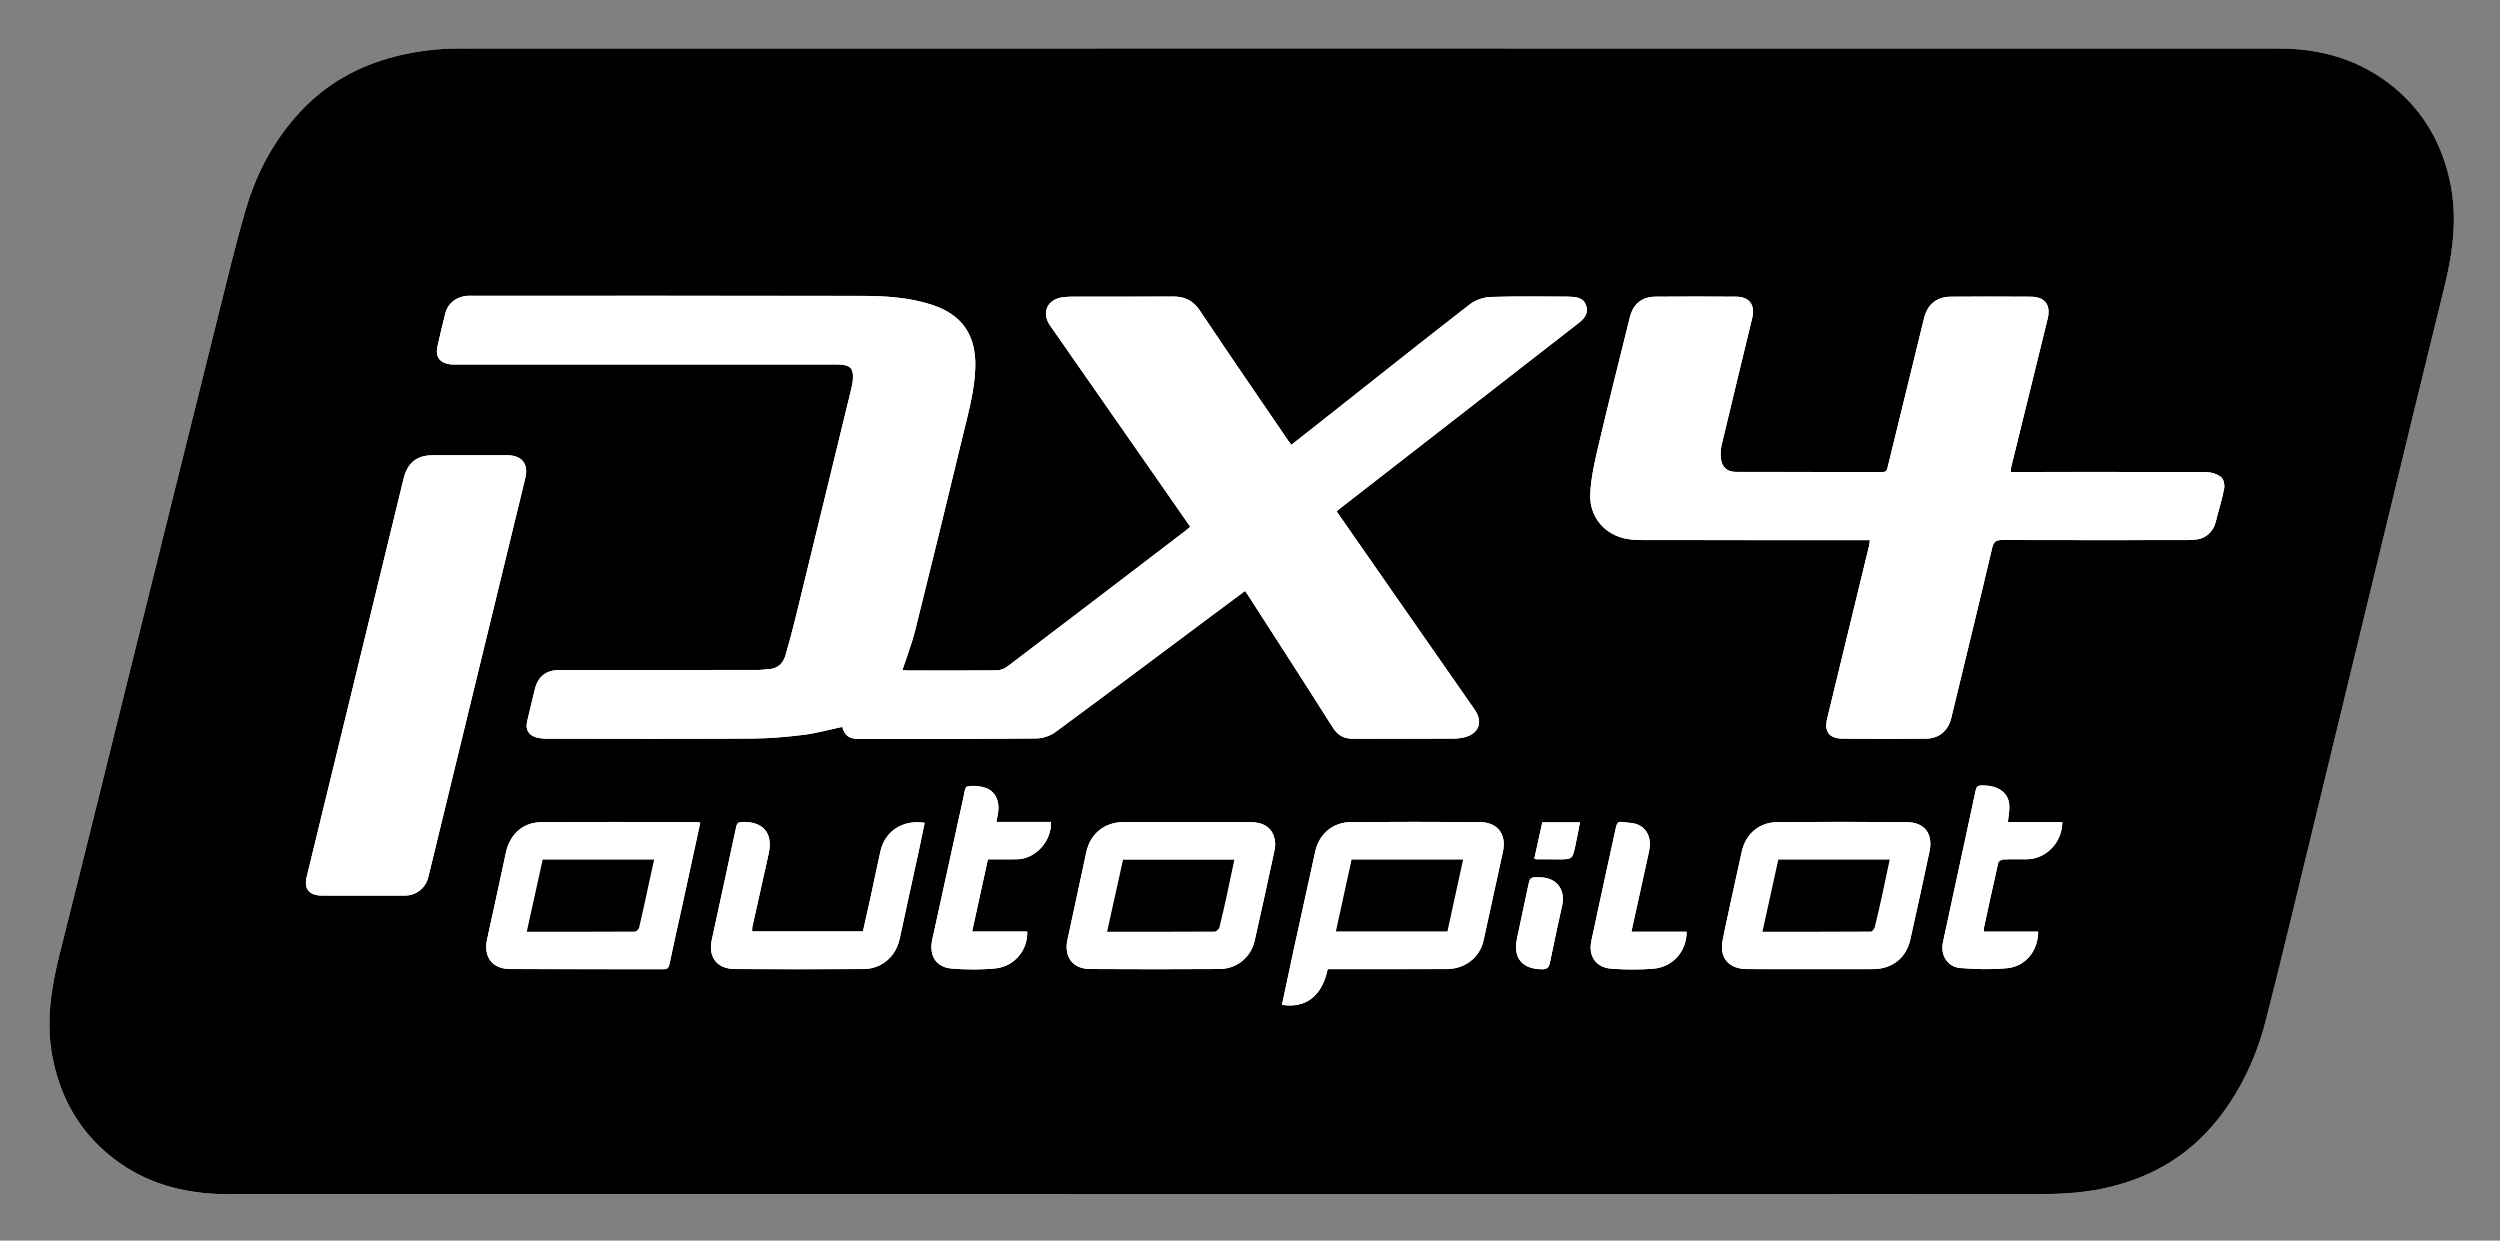 <svg xmlns="http://www.w3.org/2000/svg" role="img" viewBox="-6.75 85.25 663.00 329.00"><rect x="-6.75" y="85.25" width="663.00" height="329.00" fill="#808080" stroke="none"/><style>svg {enable-background:new 0 0 650 500}</style><style>.st0{fill:#fff}</style><path d="M294.82 401.96c79.74 0 159.48.01 239.23-.02 6.4 0 12.77-.41 19.02-1.96 11.51-2.86 21.12-8.67 28.49-18.07 6.12-7.8 10.16-16.62 12.59-26.13 4.11-16.08 7.95-32.24 11.87-48.37 6.04-24.86 12.03-49.73 18.07-74.59 5.79-23.87 11.56-47.75 17.43-71.6 2.28-9.24 3.48-18.47 1.43-27.91-2.17-9.98-6.96-18.42-14.89-24.93-8.8-7.22-19.09-10.24-30.31-10.24-160.92-.02-321.83-.02-482.75-.01-5.72 0-11.38.69-16.93 2.1-9.92 2.52-18.51 7.36-25.46 14.93-6.72 7.32-11.33 15.91-14.11 25.36-2.76 9.38-5.02 18.91-7.39 28.4-7.21 28.91-14.37 57.83-21.54 86.75-6.83 27.54-13.6 55.09-20.52 82.61-2.3 9.16-3.73 18.31-1.82 27.71 2.34 11.58 8.11 20.96 17.84 27.77 8.69 6.08 18.54 8.21 28.97 8.21 80.27-.01 160.52-.01 240.78-.01z" class="st0"/><path d="M294.82 401.96H54.05c-10.43 0-20.28-2.14-28.97-8.21-9.73-6.8-15.5-16.19-17.84-27.77-1.91-9.41-.48-18.55 1.82-27.71 6.92-27.52 13.69-55.07 20.52-82.61 7.17-28.92 14.33-57.84 21.54-86.75 2.37-9.49 4.63-19.02 7.39-28.4 2.79-9.45 7.39-18.04 14.11-25.36 6.95-7.57 15.54-12.41 25.46-14.93 5.55-1.41 11.21-2.1 16.93-2.1 160.92-.01 321.83-.02 482.75.01 11.22 0 21.51 3.02 30.31 10.24 7.93 6.51 12.72 14.95 14.89 24.93 2.05 9.43.84 18.67-1.43 27.91-5.88 23.85-11.64 47.73-17.43 71.6-6.03 24.86-12.03 49.73-18.07 74.59-3.92 16.13-7.75 32.29-11.87 48.37-2.43 9.51-6.47 18.33-12.59 26.13-7.37 9.4-16.98 15.21-28.49 18.07-6.25 1.55-12.63 1.96-19.02 1.96-79.75.04-159.5.03-239.24.03zm52.95-181.02c.2-.26.25-.37.33-.44 21.16-16.45 42.32-32.89 63.48-49.34 1.51-1.17 2.99-2.45 2.37-4.68-.67-2.39-2.7-2.47-4.68-2.56-.11 0-.23-.01-.34-.01-6.75 0-13.51-.14-20.26.09-1.88.06-4.05.75-5.53 1.89-12.16 9.41-24.18 18.99-36.25 28.52-3.71 2.93-7.42 5.85-11.18 8.81-.33-.44-.58-.74-.8-1.07-7.85-11.51-15.75-22.98-23.48-34.56-1.81-2.71-4.04-3.73-7.14-3.7-8.64.06-17.29.02-25.93.03-1.03 0-2.07.01-3.09.13-4.3.51-5.95 4.08-3.52 7.56 8.94 12.84 17.89 25.67 26.84 38.51 3.42 4.91 6.83 9.83 10.3 14.82-.51.43-.93.82-1.38 1.16-15.71 12-31.42 24-47.17 35.95-.75.57-1.84.96-2.77.97-7.9.08-15.8.05-23.7.04-.47 0-.95-.07-1.31-.1 1.17-3.58 2.5-6.98 3.38-10.49 4.3-17.27 8.52-34.56 12.69-51.87 1.41-5.86 3.06-11.67 3.26-17.78.28-8.53-3.37-14.09-11.46-16.73-6.09-1.99-12.43-2.36-18.77-2.37-34.34-.04-68.69-.03-103.03-.03-.52 0-1.03-.02-1.54.02-2.8.2-5.09 2.01-5.74 4.6-.73 2.92-1.44 5.85-2.09 8.8-.61 2.76.6 4.42 3.42 4.77.62.08 1.26.03 1.89.03h98.91c.92 0 1.84-.04 2.75.03 2.51.19 3.34 1.1 3.22 3.62-.05 1.01-.26 2.03-.5 3.03-4.87 20.06-9.74 40.12-14.65 60.17-.84 3.42-1.74 6.83-2.72 10.21-.64 2.21-2.08 3.64-4.54 3.74-.91.04-1.82.21-2.73.21-6.3.02-12.59.01-18.89.01-11.28 0-22.55-.01-33.83.01-3.53.01-5.66 1.69-6.51 5.1-.71 2.87-1.39 5.75-2.06 8.63-.47 2.05.45 3.63 2.51 4.15.87.22 1.8.32 2.71.32 18.15.02 36.29.08 54.44-.03 4.56-.03 9.13-.42 13.66-.98 3.45-.43 6.84-1.38 10.27-2.11.63 2.3 1.8 3.2 4.43 3.2 15.68-.01 31.37.01 47.05-.14 1.7-.02 3.68-.68 5.05-1.69 13.71-10.09 27.33-20.31 40.97-30.49 3.09-2.31 6.18-4.6 9.32-6.94.34.49.58.81.79 1.14 7.53 11.71 15.09 23.4 22.54 35.17 1.34 2.11 3.02 2.9 5.38 2.89 8.76-.03 17.52 0 26.27-.03 1.08 0 2.18-.1 3.22-.36 3.8-.93 4.96-4.06 2.75-7.25-6.1-8.77-12.21-17.52-18.31-26.28-6.09-8.75-12.18-17.51-18.3-26.3zm141.36 7.55c-.09.67-.1 1.12-.21 1.55l-11.1 45.75c-.84 3.47.48 5.31 4.08 5.35 7.38.07 14.77.07 22.15 0 3.47-.03 5.87-2.13 6.68-5.49 3.63-15.03 7.31-30.05 10.85-45.11.41-1.76 1.13-2.08 2.73-2.08 16.2.05 32.4.03 48.59.02 1.03 0 2.06-.04 3.08-.19 2.4-.34 4.29-2.22 4.87-4.58.73-2.98 1.67-5.91 2.25-8.91.19-.96-.15-2.5-.82-3.03-1.02-.8-2.56-1.3-3.88-1.3-16.6-.08-33.2-.05-49.8-.05h-2.11c.05-.55.05-.95.14-1.33 3.21-13.09 6.42-26.18 9.65-39.26.9-3.67-.67-5.86-4.43-5.89-7.1-.06-14.2-.05-21.29 0-3.76.03-6.17 2.09-7.06 5.74-3.2 13.15-6.43 26.29-9.64 39.44-.18.74-.33 1.33-1.39 1.33-12.99-.04-25.99-.02-38.98-.05-2.14 0-3.59-1.27-3.84-3.4-.14-1.17-.13-2.43.14-3.57 2.68-11.29 5.42-22.56 8.15-33.83.84-3.47-.73-5.64-4.29-5.67-7.1-.06-14.2-.05-21.29 0-3.65.02-5.98 1.87-6.87 5.46-2.88 11.59-5.78 23.17-8.51 34.8-.93 3.97-1.82 8.03-1.99 12.08-.26 6.08 3.83 10.83 9.68 11.89 1.95.35 3.99.31 5.99.32 18.72.02 37.43.01 56.15.01h2.32zM89.55 322.76c3.72 0 7.44.02 11.16-.01 2.91-.02 5.42-2.04 6.1-4.81 8.58-35.29 17.16-70.58 25.74-105.88.93-3.81-.89-6.08-4.85-6.09-6.52-.01-13.04-.01-19.57 0-4.38 0-6.83 2.01-7.87 6.29-5.09 20.99-10.21 41.97-15.32 62.96-3.46 14.19-6.92 28.38-10.36 42.58-.77 3.18.65 4.93 3.98 4.95 3.67.03 7.33.01 10.99.01zm255.81 19.5h2.13c9.78 0 19.57.02 29.35-.01 4.94-.01 8.85-3.05 9.86-7.62 1.73-7.83 3.44-15.66 5.13-23.5 1.01-4.66-1.4-7.83-6.17-7.86-11.38-.07-22.77-.08-34.15 0-4.84.04-8.44 3.17-9.46 7.83-1.91 8.72-3.84 17.44-5.74 26.16-1.05 4.82-2.06 9.65-3.08 14.48 6.36.96 10.65-2.37 12.13-9.48zm-166.4-38.82c-.38-.09-.54-.17-.7-.17-13.84-.01-27.68-.09-41.52.03-4.83.04-8.29 3.27-9.31 8.02-1.65 7.67-3.3 15.34-4.99 23-1.03 4.66 1.32 7.89 6.07 7.92 13.56.07 27.11.01 40.67.05 1.08 0 1.42-.36 1.64-1.42.98-4.85 2.1-9.66 3.16-14.49 1.65-7.61 3.3-15.21 4.98-22.94zm129.13-.19h-16.82c-5.2.07-8.89 3.09-9.96 8.13-1.63 7.68-3.28 15.35-4.95 23.02-1 4.58 1.32 7.8 5.98 7.83 11.45.08 22.89.07 34.34 0 4.63-.03 8.34-3.13 9.33-7.57 1.8-8.05 3.58-16.1 5.3-24.16.21-.96.16-2.07-.1-3.03-.74-2.8-2.94-4.2-6.46-4.21-5.56-.03-11.11-.01-16.66-.01zm165.24 39.01c5.55 0 11.1.02 16.65-.01 5.04-.02 8.77-2.91 9.87-7.79 1.75-7.77 3.42-15.55 5.09-23.34 1.02-4.76-1.27-7.82-6.09-7.85-11.39-.08-22.78-.08-34.17 0-4.85.03-8.45 3.06-9.51 7.8-1.55 6.94-3.03 13.89-4.54 20.84-.17.78-.29 1.57-.46 2.34-1.09 4.82 1.36 7.95 6.33 7.99 5.61.05 11.22.02 16.83.02zm-280.59-10c0-.42-.06-.77.01-1.1 1.31-5.94 2.64-11.87 3.97-17.81.12-.55.24-1.11.37-1.67 1.23-5.49-1.4-8.62-7.03-8.45-.95.03-1.35.27-1.57 1.3-2.12 10.01-4.34 20-6.48 30.01-.98 4.58 1.42 7.66 6.12 7.69 11.38.07 22.77.07 34.15 0 4.81-.03 8.56-3.33 9.56-7.99 1.65-7.73 3.37-15.44 5.04-23.16.55-2.53 1.06-5.07 1.59-7.62-5.73-.93-10.51 2.17-11.71 7.47-.88 3.88-1.66 7.78-2.51 11.67-.71 3.25-1.45 6.49-2.15 9.65-9.94.01-19.65.01-29.36.01zm333.01-28.99c.14-1.77.54-3.38.33-4.91-.43-3.22-3.32-4.94-7.39-4.81-.92.03-1.28.33-1.47 1.23-2.88 13.45-5.79 26.9-8.69 40.34-.73 3.4 1.19 6.56 4.64 6.84 4.08.33 8.24.44 12.31.05 4.97-.47 8.23-4.55 8.31-9.7h-14.41c-.02-.35-.08-.58-.03-.79 1.26-5.83 2.5-11.67 3.84-17.49.09-.38.86-.84 1.33-.87 2.05-.1 4.12-.03 6.18-.04 5.14-.03 9.45-4.43 9.48-9.87-4.84.02-9.67.02-14.43.02zm-270.51 9.87c2.68 0 5.19.03 7.71-.01 4.88-.07 9.22-4.75 9.02-9.91H257.5c.15-.83.26-1.44.38-2.04.64-3.29-.58-6.14-3.37-7.03-1.52-.49-3.3-.64-4.83-.3-.55.12-.7 2.09-1.02 3.22-.05.16-.06.34-.09.5-2.69 12.28-5.4 24.55-8.07 36.83-.93 4.31 1.01 7.39 5.2 7.72 3.81.3 7.68.33 11.48-.04 5.08-.5 8.69-4.86 8.49-9.78h-14.61c1.41-6.49 2.79-12.8 4.18-19.16zm170.66 19.2c1.58-7.21 3.12-14.26 4.67-21.3.72-3.28-.39-6.1-3.13-7.16-1.24-.48-2.67-.42-4.02-.64-1.06-.17-1.41.44-1.6 1.31-2.18 10.05-4.42 20.1-6.54 30.17-.88 4.17 1.23 7.15 5.38 7.44 3.64.25 7.33.29 10.97 0 5.27-.42 8.89-4.55 8.91-9.81-4.84-.01-9.68-.01-14.64-.01zm-24.42-14.44c-2.43-.01-2.46-.02-2.96 2.31-.99 4.6-1.94 9.22-2.93 13.82-1.13 5.22 1.23 8.17 6.53 8.27 1.35.03 1.89-.41 2.16-1.7 1.03-5.06 2.12-10.11 3.24-15.15.96-4.41-1.52-7.54-6.04-7.55zm-1.33-4.94c.26.08.37.15.48.15 1.94.01 3.89.03 5.83.03 3.78 0 3.8.01 4.59-3.66.43-2.01.79-4.04 1.21-6.15h-9.99c-.71 3.22-1.4 6.37-2.12 9.63z"/><path d="M347.77 220.94c6.11 8.79 12.21 17.55 18.31 26.31 6.1 8.76 12.21 17.52 18.31 26.28 2.22 3.19 1.05 6.31-2.75 7.25-1.04.26-2.15.35-3.22.36-8.76.03-17.52 0-26.27.03-2.36.01-4.04-.78-5.38-2.89-7.45-11.77-15.01-23.46-22.54-35.17-.21-.33-.45-.65-.79-1.14-3.14 2.34-6.24 4.63-9.32 6.94-13.64 10.18-27.26 20.4-40.97 30.49-1.37 1.01-3.35 1.67-5.05 1.69-15.68.15-31.37.13-47.05.14-2.63 0-3.79-.9-4.43-3.2-3.43.72-6.82 1.68-10.27 2.11-4.53.56-9.1.96-13.66.98-18.14.11-36.29.05-54.44.03-.9 0-1.83-.09-2.71-.32-2.05-.52-2.98-2.1-2.51-4.15.67-2.88 1.34-5.76 2.06-8.63.84-3.4 2.98-5.09 6.51-5.1 11.28-.02 22.55-.01 33.83-.01 6.3 0 12.59.01 18.89-.01.91 0 1.82-.17 2.73-.21 2.47-.1 3.9-1.52 4.54-3.74.98-3.38 1.89-6.79 2.72-10.21 4.9-20.05 9.78-40.11 14.65-60.17.24-.99.45-2.01.5-3.03.12-2.52-.71-3.43-3.22-3.62-.91-.07-1.83-.03-2.75-.03h-98.91c-.63 0-1.27.04-1.89-.03-2.82-.34-4.03-2-3.42-4.77.65-2.94 1.36-5.87 2.09-8.8.65-2.59 2.93-4.39 5.74-4.6.51-.04 1.03-.02 1.54-.02 34.34 0 68.69-.01 103.03.03 6.34.01 12.68.38 18.77 2.37 8.09 2.65 11.74 8.2 11.46 16.73-.2 6.11-1.85 11.92-3.26 17.78-4.17 17.3-8.39 34.6-12.69 51.87-.88 3.51-2.21 6.91-3.38 10.49.36.03.84.1 1.31.1 7.9.01 15.8.04 23.7-.04.94-.01 2.02-.4 2.77-.97 15.75-11.95 31.46-23.95 47.17-35.95.45-.34.86-.72 1.38-1.16-3.47-4.99-6.88-9.91-10.3-14.82-8.94-12.84-17.89-25.67-26.84-38.51-2.43-3.48-.77-7.05 3.52-7.56 1.02-.12 2.06-.13 3.09-.13 8.64-.01 17.29.04 25.93-.03 3.1-.02 5.33.99 7.14 3.7 7.73 11.59 15.64 23.05 23.48 34.56.22.33.47.63.8 1.07 3.76-2.96 7.47-5.88 11.18-8.81 12.07-9.53 24.09-19.11 36.25-28.52 1.47-1.14 3.65-1.83 5.53-1.89 6.75-.22 13.51-.09 20.26-.09.11 0 .23 0 .34.01 1.98.08 4.01.17 4.68 2.56.62 2.22-.86 3.5-2.37 4.68-21.16 16.45-42.32 32.9-63.48 49.34-.09.06-.14.17-.34.43zm141.36 7.55h-2.32c-18.72 0-37.43.01-56.15-.01-2 0-4.04.04-5.99-.32-5.85-1.06-9.94-5.81-9.68-11.89.17-4.05 1.06-8.11 1.99-12.08 2.73-11.62 5.63-23.21 8.51-34.8.89-3.59 3.22-5.44 6.87-5.46 7.1-.05 14.2-.05 21.29 0 3.56.03 5.13 2.2 4.29 5.67-2.73 11.27-5.47 22.55-8.15 33.83-.27 1.14-.28 2.4-.14 3.57.26 2.13 1.7 3.39 3.84 3.4 12.99.03 25.99 0 38.98.05 1.05 0 1.2-.58 1.39-1.33 3.21-13.15 6.43-26.29 9.64-39.44.89-3.65 3.3-5.71 7.06-5.74 7.1-.05 14.2-.05 21.29 0 3.76.03 5.34 2.22 4.43 5.89-3.22 13.09-6.44 26.17-9.65 39.26-.09.38-.09.79-.14 1.33h2.11c16.6 0 33.2-.03 49.8.05 1.32.01 2.85.51 3.88 1.3.68.53 1.01 2.07.82 3.03-.58 3-1.52 5.93-2.25 8.91-.58 2.36-2.47 4.24-4.87 4.58-1.01.15-2.05.19-3.08.19-16.2.01-32.4.03-48.59-.02-1.6-.01-2.32.32-2.73 2.08-3.54 15.06-7.22 30.08-10.85 45.11-.81 3.36-3.21 5.46-6.68 5.49-7.38.07-14.77.07-22.15 0-3.6-.03-4.92-1.88-4.08-5.35 3.7-15.25 7.41-30.5 11.1-45.75.11-.44.13-.89.21-1.55z" class="st0"/><path d="M89.55 322.76c-3.66 0-7.32.02-10.98 0-3.33-.02-4.75-1.77-3.98-4.95 3.44-14.2 6.9-28.39 10.36-42.58 5.11-20.99 10.23-41.97 15.32-62.96 1.04-4.29 3.49-6.29 7.87-6.29 6.52 0 13.04-.01 19.57 0 3.96.01 5.77 2.28 4.85 6.09-8.58 35.29-17.16 70.59-25.74 105.88-.67 2.77-3.19 4.79-6.1 4.81-3.73.02-7.45 0-11.17 0zm255.81 19.5c-1.47 7.11-5.76 10.44-12.14 9.48 1.03-4.83 2.03-9.66 3.08-14.48 1.9-8.72 3.83-17.44 5.74-26.16 1.02-4.67 4.62-7.8 9.46-7.83 11.38-.08 22.77-.08 34.15 0 4.77.03 7.18 3.2 6.17 7.86-1.69 7.84-3.4 15.67-5.13 23.5-1.01 4.57-4.92 7.61-9.86 7.62-9.78.02-19.57.01-29.35.01h-2.12zm35.9-29.04h-29.58c-1.37 6.28-2.75 12.59-4.16 19.03h29.58c1.38-6.29 2.76-12.6 4.16-19.03zm-202.3-9.78c-1.68 7.73-3.33 15.33-4.99 22.93-1.06 4.83-2.17 9.65-3.16 14.49-.21 1.06-.56 1.42-1.64 1.42-13.56-.03-27.11.02-40.67-.05-4.76-.02-7.1-3.25-6.07-7.92 1.69-7.66 3.34-15.33 4.99-23 1.02-4.75 4.48-7.98 9.31-8.02 13.84-.11 27.68-.03 41.52-.03.17.01.33.09.71.18zm-46.01 28.91c9.64 0 19.14.01 28.63-.05.4 0 1.05-.61 1.15-1.04.88-3.71 1.66-7.44 2.47-11.16.49-2.26 1-4.52 1.52-6.88h-29.56c-1.39 6.33-2.77 12.6-4.21 19.13zm175.14-29.1c5.55 0 11.1-.02 16.65.01 3.52.02 5.72 1.41 6.46 4.21.25.96.3 2.06.1 3.03-1.72 8.07-3.5 16.12-5.3 24.16-.99 4.44-4.7 7.54-9.33 7.57-11.45.07-22.89.08-34.34 0-4.66-.03-6.98-3.26-5.98-7.83 1.68-7.67 3.32-15.34 4.95-23.02 1.07-5.03 4.76-8.06 9.96-8.13H308.09zm-21.24 29.1c9.64 0 19.08.02 28.52-.05.44 0 1.14-.64 1.26-1.1.76-2.97 1.41-5.98 2.07-8.98.65-2.97 1.27-5.95 1.9-8.97h-29.52c-1.42 6.36-2.8 12.63-4.23 19.1zm186.48 9.91c-5.61 0-11.22.03-16.83-.01-4.98-.04-7.42-3.17-6.33-7.99.17-.78.3-1.57.46-2.34 1.51-6.95 2.99-13.9 4.54-20.84 1.06-4.74 4.66-7.76 9.51-7.8 11.39-.08 22.78-.08 34.17 0 4.82.03 7.11 3.09 6.09 7.85-1.67 7.78-3.33 15.57-5.09 23.34-1.1 4.88-4.82 7.76-9.87 7.79-5.55.02-11.1 0-16.65 0zm-12.68-9.92c9.65 0 19.19.01 28.73-.05.36 0 .93-.68 1.05-1.14.74-2.92 1.39-5.86 2.03-8.8.66-3.02 1.28-6.05 1.94-9.14h-29.54c-1.4 6.38-2.79 12.69-4.21 19.13zm-267.91-.08h29.36c.71-3.16 1.45-6.4 2.15-9.65.85-3.89 1.63-7.79 2.51-11.67 1.21-5.3 5.98-8.4 11.71-7.47-.53 2.54-1.04 5.08-1.59 7.62-1.68 7.72-3.39 15.43-5.04 23.16-1 4.66-4.75 7.96-9.56 7.99-11.38.07-22.77.07-34.15 0-4.71-.03-7.1-3.1-6.12-7.69 2.14-10.01 4.36-20 6.48-30.01.22-1.03.62-1.27 1.57-1.3 5.63-.16 8.25 2.97 7.03 8.45-.12.55-.24 1.11-.37 1.67-1.33 5.94-2.66 11.87-3.97 17.81-.07.32-.01.67-.01 1.09zm333.01-28.99h14.42c-.03 5.44-4.33 9.84-9.48 9.87-2.06.01-4.12-.05-6.18.04-.47.02-1.24.48-1.33.87-1.33 5.82-2.58 11.65-3.84 17.49-.04.21.02.44.03.79h14.41c-.08 5.15-3.33 9.23-8.31 9.7-4.07.38-8.23.27-12.31-.05-3.45-.28-5.38-3.43-4.64-6.84 2.9-13.45 5.81-26.89 8.69-40.34.19-.9.55-1.2 1.47-1.23 4.07-.13 6.95 1.59 7.39 4.81.22 1.51-.18 3.12-.32 4.89zm-270.51 9.87c-1.39 6.36-2.77 12.67-4.19 19.16h14.61c.2 4.92-3.41 9.28-8.49 9.78-3.8.37-7.67.33-11.48.04-4.2-.33-6.14-3.42-5.2-7.72 2.66-12.28 5.37-24.56 8.07-36.83.04-.17.05-.34.09-.5.33-1.13.48-3.1 1.02-3.22 1.53-.33 3.32-.18 4.83.3 2.79.89 4.01 3.75 3.37 7.03-.12.6-.22 1.21-.38 2.04h14.47c.21 5.16-4.13 9.84-9.02 9.91-2.51.03-5.02.01-7.7.01zm170.66 19.2h14.65c-.02 5.26-3.64 9.39-8.91 9.81-3.64.29-7.33.26-10.97 0-4.15-.29-6.26-3.27-5.38-7.44 2.12-10.07 4.35-20.11 6.54-30.17.19-.87.54-1.49 1.6-1.31 1.34.22 2.78.17 4.02.64 2.74 1.06 3.85 3.88 3.13 7.16-1.57 7.06-3.11 14.1-4.68 21.31zm-24.42-14.44c4.53.02 7.01 3.15 6.03 7.55-1.11 5.04-2.21 10.09-3.24 15.15-.26 1.29-.81 1.73-2.16 1.7-5.3-.1-7.66-3.05-6.53-8.27 1-4.6 1.94-9.22 2.93-13.82.51-2.33.54-2.32 2.97-2.31zm-1.33-4.94c.71-3.26 1.41-6.41 2.11-9.62h9.99c-.41 2.11-.77 4.14-1.21 6.15-.79 3.66-.81 3.66-4.59 3.66-1.94 0-3.89-.01-5.83-.03-.1-.01-.21-.08-.47-.16z" class="st0"/><path d="M381.26 313.22c-1.4 6.42-2.78 12.73-4.15 19.03h-29.58c1.41-6.43 2.78-12.74 4.16-19.03h29.57zm-248.31 19.13c1.44-6.52 2.82-12.79 4.22-19.13h29.56c-.52 2.36-1.03 4.62-1.52 6.88-.81 3.72-1.59 7.45-2.47 11.16-.1.43-.75 1.04-1.15 1.04-9.5.06-18.99.05-28.64.05zm153.9 0c1.43-6.47 2.82-12.74 4.23-19.1h29.52c-.64 3.02-1.25 6-1.9 8.97-.66 3-1.31 6.01-2.07 8.98-.12.46-.82 1.1-1.26 1.1-9.44.06-18.88.05-28.52.05zm173.8-.01c1.42-6.44 2.81-12.75 4.21-19.13h29.54c-.65 3.08-1.27 6.11-1.94 9.14-.64 2.94-1.3 5.88-2.03 8.8-.11.46-.69 1.14-1.05 1.14-9.53.07-19.08.05-28.73.05z"/></svg>